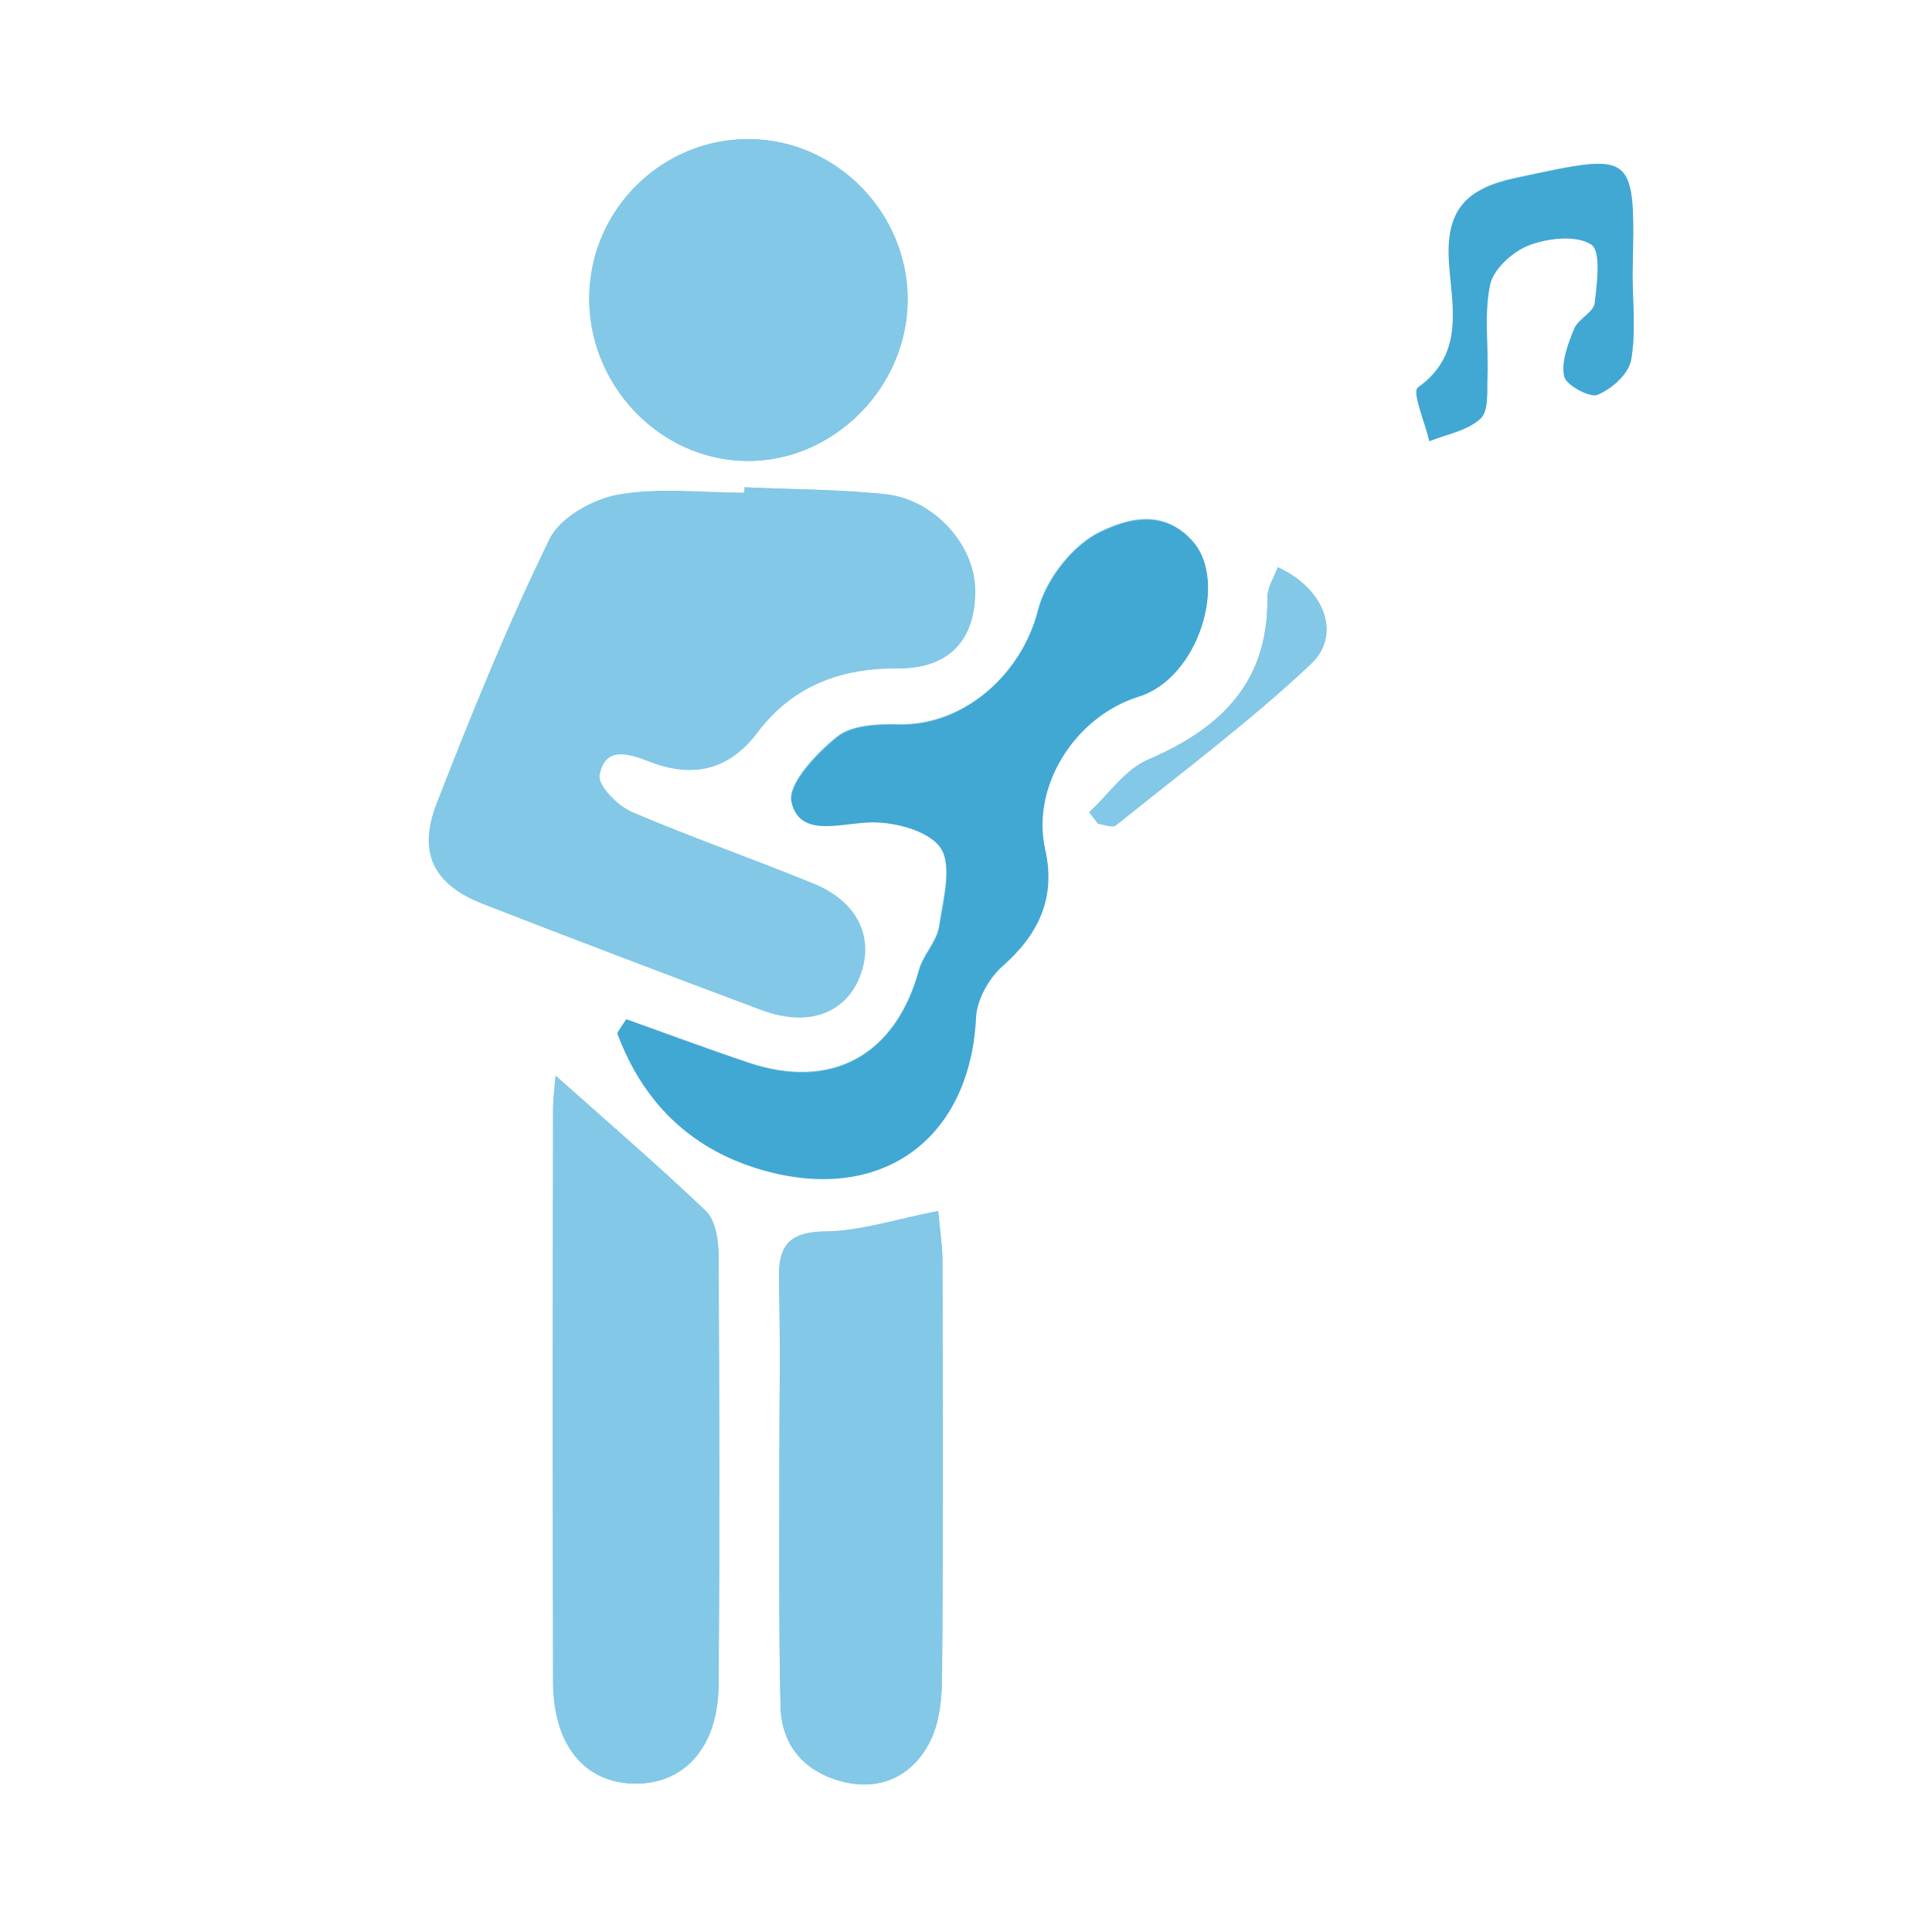 <?xml version="1.0" encoding="utf-8"?>
<!-- Generator: Adobe Illustrator 21.0.2, SVG Export Plug-In . SVG Version: 6.00 Build 0)  -->
<svg version="1.1" id="Layer_1" xmlns="http://www.w3.org/2000/svg" xmlns:xlink="http://www.w3.org/1999/xlink" x="0px" y="0px"
	 viewBox="0 0 500 500" style="enable-background:new 0 0 500 500;" xml:space="preserve">
<style type="text/css">
	.st0{fill:#83C8E6;}
	.st1{fill:#41A7D3;}
</style>
<g>
	<path class="st0" d="M192.7,126.1c0,0.5,0,0.9,0,1.4c-10.9,0-22.1-1.4-32.7,0.5c-6.5,1.1-15,5.9-17.6,11.4
		c-10.8,22.3-20.2,45.3-29.2,68.4c-5,12.9-0.8,21,12.1,26.1c23.9,9.4,47.9,18.5,71.9,27.4c12,4.5,21.7,0.9,25.4-8.7
		c3.8-10-0.6-19.3-12.2-24c-15.6-6.4-31.5-11.9-46.9-18.5c-3.7-1.6-8.9-6.9-8.3-9.6c1.5-7.4,7.4-5.7,13-3.5
		c11,4.4,20.4,2.5,27.9-7.5c9.1-12,21.6-16.7,36.4-16.6c13.2,0.1,20.1-7.3,19.9-20.4c-0.2-11.4-10.4-23.1-23-24.6
		C217.1,126.6,204.9,126.7,192.7,126.1z M162.1,263.8c-0.8,1.2-1.6,2.3-2.4,3.5c7.1,19.1,20.7,31.5,40.9,36.2
		c29.4,6.8,50.5-10.2,51.9-40.3c0.2-4.6,3.3-10.2,6.8-13.3c9.5-8.3,13.8-17.8,11.1-30.2c-3.6-16.3,7.6-34.4,24.2-39.6
		c15.5-4.9,23-29.7,14.2-39.9c-7.9-9.2-17.9-5.6-24-2.7c-7.2,3.4-14.2,12.4-16.2,20.3c-4.1,16.5-19,30.1-36.3,29.6
		c-5.3-0.1-12,0.2-15.7,3.2c-5.4,4.3-12.9,12.3-11.8,16.9c2,8.7,11.4,5.8,19.2,5.2c6.5-0.5,16.1,1.9,19.3,6.5
		c3.2,4.6,0.7,13.6-0.3,20.5c-0.6,3.9-4.1,7.3-5.2,11.2c-6,22.2-22.6,31.3-44.2,24C183.1,271.4,172.6,267.5,162.1,263.8z
		 M143.8,278.4c-0.2,2.3-0.6,5.2-0.6,8.1c0,49.6-0.1,99.3,0,148.9c0,16.2,8.1,26,21,26.2c13,0.2,21.7-9.5,21.8-25.6
		c0.3-37,0.2-74,0-111.1c0-3.9-0.8-9.1-3.3-11.5C170.2,301.5,157.1,290.3,143.8,278.4z M242.8,313.4c-11.2,2.2-20.2,5.2-29.2,5.3
		c-9.9,0.1-12.3,4.1-12,12.9c0.4,16,0.1,32,0.1,48c0,20.6-0.1,41.3,0.3,61.9c0.2,10.5,6.5,17.3,16.5,19.7
		c9.8,2.3,17.8-1.9,22.2-10.5c2.5-5,3.1-11.4,3.1-17.1c0.3-35.8,0.2-71.6,0.1-107.4C243.9,322.2,243.2,318.2,242.8,313.4z M194.1,36
		c-22.4-0.3-41.1,17.8-41.6,40.4c-0.5,23,18,42.6,40.6,42.9c22.5,0.3,41.9-19,41.8-41.9C234.8,55,216.4,36.3,194.1,36z M422.5,70.6
		c0.7-31.7,0.8-31.2-29.9-24.7c-13,2.7-18.5,8.2-17.5,22c0.8,11,4.2,23.5-8.1,32.3c-1.5,1.1,1.8,9,3,13.8c4.5-1.8,9.8-2.7,13.2-5.8
		c2.1-1.9,1.6-7.1,1.8-10.8c0.3-8-1-16.2,0.7-23.9c0.9-4,5.9-8.6,10.1-10.2c5-1.8,12.4-2.7,16.1-0.2c2.6,1.8,1.6,10,0.9,15.2
		c-0.3,2.4-4.3,4.1-5.3,6.6c-1.6,3.9-3.4,8.5-2.6,12.3c0.5,2.3,6.6,5.7,8.6,4.8c3.6-1.5,8-5.5,8.7-9
		C423.4,85.9,422.5,78.1,422.5,70.6z M281.9,210.2c0.8,1,1.6,2,2.3,3c1.6,0.2,3.7,1.1,4.6,0.4c17-13.7,34.5-26.8,50.4-41.7
		c8.2-7.7,3.5-19.7-8.5-25.1c-1,2.7-2.7,5.3-2.7,7.8c0.3,21.9-12,33.9-30.9,42C291.1,199.2,286.9,205.6,281.9,210.2z"/>
	<path class="st0" d="M192.7,126.1c12.2,0.6,24.4,0.5,36.5,1.9c12.5,1.4,22.8,13.1,23,24.6c0.2,13.1-6.7,20.5-19.9,20.4
		c-14.8-0.1-27.4,4.5-36.4,16.6c-7.5,9.9-16.9,11.8-27.9,7.5c-5.6-2.2-11.6-3.9-13,3.5c-0.5,2.6,4.7,8,8.3,9.6
		c15.4,6.7,31.4,12.2,46.9,18.5c11.6,4.7,16,14,12.2,24c-3.7,9.7-13.3,13.2-25.4,8.7c-24-9-48-18.1-71.9-27.4
		c-12.9-5-17.1-13.2-12.1-26.1c9-23.1,18.3-46.1,29.2-68.4c2.7-5.5,11.1-10.2,17.6-11.4c10.6-1.9,21.8-0.5,32.7-0.5
		C192.7,127,192.7,126.6,192.7,126.1z"/>
	<path class="st1" d="M162.1,263.8c10.5,3.8,21,7.7,31.6,11.3c21.6,7.3,38.1-1.9,44.2-24c1.1-3.9,4.6-7.3,5.2-11.2
		c1.1-6.9,3.5-15.9,0.3-20.5c-3.2-4.6-12.8-7-19.3-6.5c-7.8,0.5-17.1,3.5-19.2-5.2c-1.1-4.6,6.5-12.6,11.8-16.9
		c3.7-3,10.4-3.4,15.7-3.2c17.2,0.4,32.1-13.2,36.3-29.6c2-7.9,9-16.9,16.2-20.3c6.1-2.9,16-6.5,24,2.7c8.8,10.2,1.3,35.1-14.2,39.9
		c-16.6,5.2-27.9,23.3-24.2,39.6c2.8,12.3-1.6,21.9-11.1,30.2c-3.5,3.1-6.6,8.7-6.8,13.3c-1.5,30.1-22.6,47-51.9,40.3
		c-20.2-4.7-33.8-17.1-40.9-36.2C160.5,266.1,161.3,264.9,162.1,263.8z"/>
	<path class="st0" d="M143.8,278.4c13.3,11.8,26.4,23.1,38.8,35c2.5,2.4,3.3,7.6,3.3,11.5c0.2,37,0.3,74,0,111.1
		c-0.1,16.1-8.8,25.8-21.8,25.6c-12.8-0.2-20.9-10-21-26.2c-0.1-49.6-0.1-99.3,0-148.9C143.2,283.6,143.6,280.7,143.8,278.4z"/>
	<path class="st0" d="M242.8,313.4c0.4,4.8,1.1,8.8,1.1,12.8c0.1,35.8,0.2,71.6-0.1,107.4c0,5.8-0.6,12.1-3.1,17.1
		c-4.3,8.6-12.4,12.8-22.2,10.5c-10-2.4-16.3-9.2-16.5-19.7c-0.5-20.6-0.3-41.3-0.3-61.9c0-16,0.3-32-0.1-48
		c-0.2-8.8,2.2-12.8,12-12.9C222.6,318.6,231.6,315.6,242.8,313.4z"/>
	<path class="st0" d="M194.1,36c22.3,0.2,40.8,19,40.8,41.4c0,22.9-19.3,42.2-41.8,41.9c-22.6-0.3-41.1-20-40.6-42.9
		C153,53.8,171.6,35.8,194.1,36z"/>
	<path class="st1" d="M422.5,70.6c0,7.6,0.9,15.3-0.4,22.6c-0.6,3.6-5,7.5-8.7,9c-2,0.8-8.2-2.6-8.6-4.8c-0.8-3.8,1-8.4,2.6-12.3
		c1.1-2.5,5-4.2,5.3-6.6c0.6-5.2,1.7-13.5-0.9-15.2c-3.8-2.5-11.2-1.7-16.1,0.2c-4.2,1.6-9.2,6.1-10.1,10.2
		c-1.6,7.7-0.4,15.9-0.7,23.9c-0.1,3.7,0.4,8.9-1.8,10.8c-3.4,3.1-8.7,4-13.2,5.8c-1.1-4.8-4.5-12.7-3-13.8
		c12.3-8.8,8.8-21.3,8.1-32.3c-1-13.8,4.5-19.3,17.5-22C423.3,39.4,423.2,38.9,422.5,70.6z"/>
	<path class="st0" d="M281.9,210.2c5-4.6,9.3-11.1,15.2-13.6c18.9-8.1,31.2-20,30.9-42c0-2.6,1.7-5.2,2.7-7.8
		c12,5.5,16.7,17.4,8.5,25.1c-15.8,14.9-33.4,28-50.4,41.7c-0.9,0.7-3-0.2-4.6-0.4C283.4,212.2,282.6,211.2,281.9,210.2z"/>
</g>
</svg>
